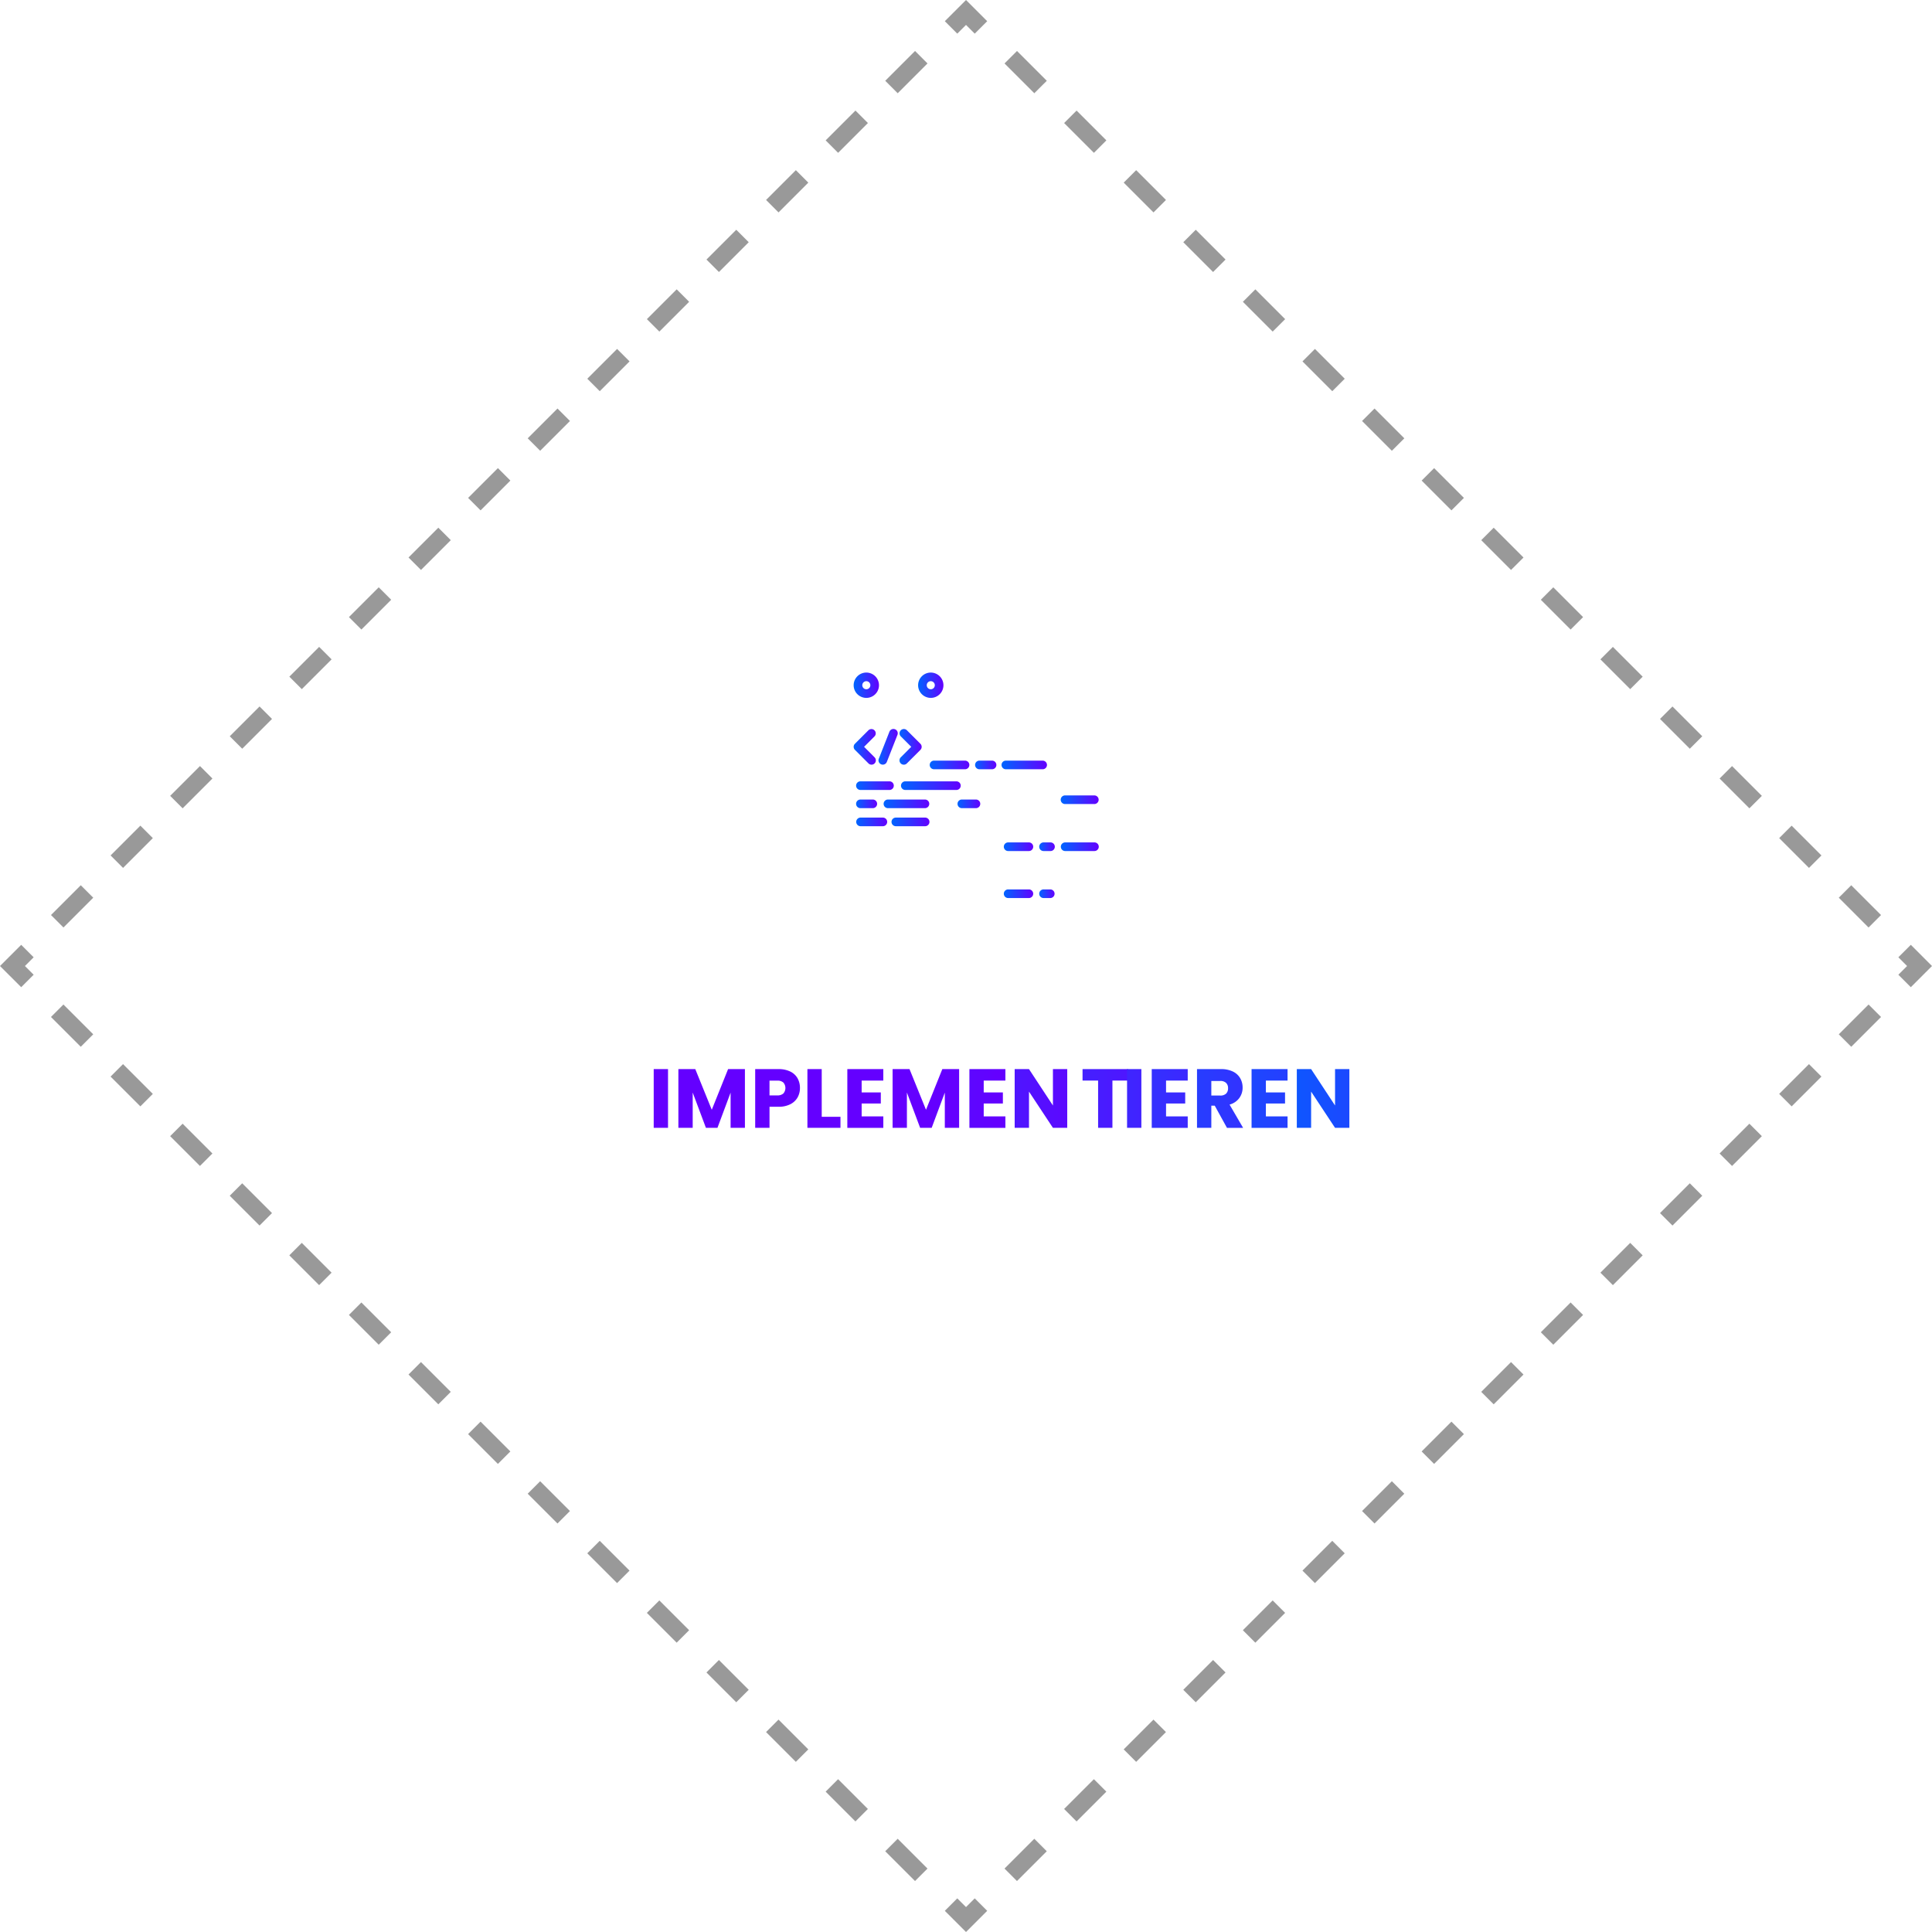 <svg xmlns="http://www.w3.org/2000/svg" xmlns:xlink="http://www.w3.org/1999/xlink" width="548.014" height="548.013" viewBox="0 0 548.014 548.013">
  <defs>
    <linearGradient id="linear-gradient" y1="0.5" x2="1" y2="0.5" gradientUnits="objectBoundingBox">
    <stop offset="0.015" stop-color="rgba(0, 100, 255, 1)"/>
      <stop offset="1" stop-color="rgba(100, 0, 900, 1)"/>
    </linearGradient>
    <linearGradient id="linear-gradient-2" x1="0" y1="0.5" x2="1" y2="0.5" xlink:href="#linear-gradient"/>
    <linearGradient id="linear-gradient-3" x1="0" y1="0.5" x2="1" y2="0.5" xlink:href="#linear-gradient"/>
    <linearGradient id="linear-gradient-4" x1="0" y1="0.5" x2="1" y2="0.5" xlink:href="#linear-gradient"/>
    <linearGradient id="linear-gradient-5" x1="0" y1="0.5" x2="1" y2="0.5" xlink:href="#linear-gradient"/>
    <linearGradient id="linear-gradient-6" x1="0" y1="0.5" x2="1" y2="0.5" xlink:href="#linear-gradient"/>
    <linearGradient id="linear-gradient-8" x1="0" y1="0.5" x2="1" y2="0.5" xlink:href="#linear-gradient"/>
    <linearGradient id="linear-gradient-14" x1="0" y1="0.5" x2="1" y2="0.5" xlink:href="#linear-gradient"/>
    <linearGradient id="linear-gradient-15" x1="0" y1="0.499" x2="1" y2="0.499" xlink:href="#linear-gradient"/>
    <linearGradient id="linear-gradient-16" x1="0" y1="0.499" x2="1" y2="0.499" xlink:href="#linear-gradient"/>
    <linearGradient id="linear-gradient-19" x1="0" y1="0.5" x2="1" y2="0.5" xlink:href="#linear-gradient"/>
    <linearGradient id="linear-gradient-21" x1="0" y1="0.5" x2="1" y2="0.5" xlink:href="#linear-gradient"/>
    <linearGradient id="linear-gradient-22" x1="0" y1="0.5" x2="1" y2="0.5" xlink:href="#linear-gradient"/>
    <linearGradient id="linear-gradient-23" x1="0" y1="0.5" x2="1" y2="0.5" xlink:href="#linear-gradient"/>
    <linearGradient id="linear-gradient-24" x1="0" y1="0.5" x2="1" y2="0.5" xlink:href="#linear-gradient"/>
    <linearGradient id="linear-gradient-26" x1="0" y1="0.5" x2="1" y2="0.5" xlink:href="#linear-gradient"/>
    <linearGradient id="linear-gradient-28" x1="0" y1="0.5" x2="1" y2="0.5" xlink:href="#linear-gradient"/>
    <linearGradient id="linear-gradient-31" x1="-37.832" y1="0.5" x2="-15.368" y2="0.5" xlink:href="#linear-gradient"/>
    <linearGradient id="linear-gradient-32" x1="-9.358" y1="0.5" x2="-3.168" y2="0.5" xlink:href="#linear-gradient"/>
    <linearGradient id="linear-gradient-33" x1="-13.362" y1="0.5" x2="-3.795" y2="0.5" xlink:href="#linear-gradient"/>
    <linearGradient id="linear-gradient-34" x1="-14.997" y1="0.5" x2="-3.44" y2="0.5" xlink:href="#linear-gradient"/>
    <linearGradient id="linear-gradient-35" x1="-12.909" y1="0.5" x2="-2.166" y2="0.5" xlink:href="#linear-gradient"/>
    <linearGradient id="linear-gradient-36" x1="-6.386" y1="0.5" x2="-0.196" y2="0.5" xlink:href="#linear-gradient"/>
    <linearGradient id="linear-gradient-37" x1="-9.97" y1="0.5" x2="0.773" y2="0.5" xlink:href="#linear-gradient"/>
    <linearGradient id="linear-gradient-38" x1="-6.062" y1="0.5" x2="1.616" y2="0.5" xlink:href="#linear-gradient"/>
    <linearGradient id="linear-gradient-39" x1="-6.539" y1="0.5" x2="3.055" y2="0.5" xlink:href="#linear-gradient"/>
    <linearGradient id="linear-gradient-40" x1="-14.003" y1="0.5" x2="8.459" y2="0.5" xlink:href="#linear-gradient"/>
    <linearGradient id="linear-gradient-41" x1="-5.58" y1="0.5" x2="5.162" y2="0.5" xlink:href="#linear-gradient"/>
    <linearGradient id="linear-gradient-42" x1="-3.415" y1="0.5" x2="5.223" y2="0.5" xlink:href="#linear-gradient"/>
    <linearGradient id="linear-gradient-43" x1="-3.177" y1="0.5" x2="7.564" y2="0.5" xlink:href="#linear-gradient"/>
    <linearGradient id="linear-gradient-44" x1="-1.207" y1="0.5" x2="6.472" y2="0.5" xlink:href="#linear-gradient"/>
  </defs>
  <g id="Implementieren" transform="translate(-834.464 -475.464)">
    <g id="Group_4" data-name="Group 4" transform="translate(187.973 -19.527)">
      <g id="Group_3" data-name="Group 3">
        <path id="Path_17" data-name="Path 17" d="M924.743,1035.23l-4.243,4.24-4.243-4.24" fill="none" stroke="#999" stroke-miterlimit="10" stroke-width="5"/>
        <line id="Line_5" data-name="Line 5" x1="249.31" y1="249.311" transform="translate(658.496 777.469)" fill="none" stroke="#999" stroke-miterlimit="10" stroke-width="5" stroke-dasharray="11.952 11.952"/>
        <path id="Path_18" data-name="Path 18" d="M654.27,773.242,650.027,769l4.243-4.242" fill="none" stroke="#999" stroke-miterlimit="10" stroke-width="5"/>
        <line id="Line_6" data-name="Line 6" y1="249.311" x2="249.311" transform="translate(662.721 506.996)" fill="none" stroke="#999" stroke-miterlimit="10" stroke-width="5" stroke-dasharray="11.952 11.952"/>
        <path id="Path_19" data-name="Path 19" d="M916.257,502.77l4.243-4.243,4.243,4.243" fill="none" stroke="#999" stroke-miterlimit="10" stroke-width="5"/>
        <line id="Line_7" data-name="Line 7" x2="249.306" y2="249.31" transform="translate(933.194 511.221)" fill="none" stroke="#999" stroke-miterlimit="10" stroke-width="5" stroke-dasharray="11.952 11.952"/>
        <path id="Path_20" data-name="Path 20" d="M1186.73,764.758l4.24,4.242-4.24,4.242" fill="none" stroke="#999" stroke-miterlimit="10" stroke-width="5"/>
        <line id="Line_8" data-name="Line 8" x1="249.312" y2="249.307" transform="translate(928.968 781.693)" fill="none" stroke="#999" stroke-miterlimit="10" stroke-width="5" stroke-dasharray="11.952 11.952"/>
      </g>
    </g>
    <path id="Path_45" data-name="Path 45" d="M892.828,711.527a1.223,1.223,0,1,0,1.729-1.73l-2.969-2.971,2.969-2.971a1.223,1.223,0,0,0-1.729-1.729l-3.836,3.835a1.224,1.224,0,0,0,0,1.73Z" transform="translate(187.973 -19.527)" fill="url(#linear-gradient)"/>
    <path id="Path_46" data-name="Path 46" d="M904.97,706.826,902,709.8a1.223,1.223,0,1,0,1.729,1.73l3.837-3.836a1.223,1.223,0,0,0,0-1.73l-3.837-3.836a1.223,1.223,0,0,0-1.729,1.73Z" transform="translate(187.973 -19.527)" fill="url(#linear-gradient-2)"/>
    <path id="Path_47" data-name="Path 47" d="M896.455,711.8a1.21,1.21,0,0,0,.447.085,1.225,1.225,0,0,0,1.139-.776l3.014-7.672a1.223,1.223,0,1,0-2.277-.9l-3.014,7.672A1.221,1.221,0,0,0,896.455,711.8Z" transform="translate(187.973 -19.527)" fill="url(#linear-gradient-3)"/>
    <path id="Path_48" data-name="Path 48" d="M890.549,719.064h8.243a1.224,1.224,0,1,0,0-2.448h-8.243a1.224,1.224,0,0,0,0,2.448Z" transform="translate(187.973 -19.527)" fill="url(#linear-gradient-4)"/>
    <path id="Path_49" data-name="Path 49" d="M917.775,716.617H903.284a1.224,1.224,0,1,0,0,2.448h14.491a1.224,1.224,0,1,0,0-2.448Z" transform="translate(187.973 -19.527)" fill="url(#linear-gradient-5)"/>
    <path id="Path_50" data-name="Path 50" d="M890.549,724.225h3.513a1.224,1.224,0,0,0,0-2.448h-3.513a1.224,1.224,0,0,0,0,2.448Z" transform="translate(187.973 -19.527)" fill="url(#linear-gradient-6)"/>
    <path id="Path_51" data-name="Path 51" d="M913.3,721.777a1.224,1.224,0,1,0,0,2.448h2.137a1.224,1.224,0,1,0,0-2.448Z" transform="translate(187.973 -19.527)" fill="url(#linear-gradient-6)"/>
    <path id="Path_52" data-name="Path 52" d="M910.079,723a1.223,1.223,0,0,0-1.224-1.223h-10.5a1.224,1.224,0,0,0,0,2.448h10.5A1.224,1.224,0,0,0,910.079,723Z" transform="translate(187.973 -19.527)" fill="url(#linear-gradient-8)"/>
    <path id="Path_53" data-name="Path 53" d="M918.094,723a1.225,1.225,0,0,0,1.224,1.225h4a1.224,1.224,0,1,0,0-2.448h-4A1.223,1.223,0,0,0,918.094,723Z" transform="translate(187.973 -19.527)" fill="url(#linear-gradient-6)"/>
    <path id="Path_54" data-name="Path 54" d="M911.431,707.809h4.225a1.224,1.224,0,1,0,0-2.448h-4.225a1.224,1.224,0,1,0,0,2.448Z" transform="translate(187.973 -19.527)" fill="url(#linear-gradient-6)"/>
    <path id="Path_55" data-name="Path 55" d="M920.386,707.809H946.16a1.224,1.224,0,0,0,0-2.448H920.386a1.224,1.224,0,1,0,0,2.448Z" transform="translate(187.973 -19.527)" fill="url(#linear-gradient-5)"/>
    <path id="Path_56" data-name="Path 56" d="M942.245,710.744H931.8a1.224,1.224,0,0,0,0,2.448h10.44a1.224,1.224,0,0,0,0-2.448Z" transform="translate(187.973 -19.527)" fill="url(#linear-gradient-5)"/>
    <path id="Path_57" data-name="Path 57" d="M927.89,710.744H924.3a1.224,1.224,0,0,0,0,2.448h3.588a1.224,1.224,0,0,0,0-2.448Z" transform="translate(187.973 -19.527)" fill="url(#linear-gradient-6)"/>
    <path id="Path_58" data-name="Path 58" d="M911.431,713.191h8.793a1.224,1.224,0,0,0,0-2.448h-8.793a1.224,1.224,0,1,0,0,2.448Z" transform="translate(187.973 -19.527)" fill="url(#linear-gradient-14)"/>
    <path id="Path_59" data-name="Path 59" d="M908.872,726.9H900.63a1.224,1.224,0,1,0,0,2.447h8.242a1.224,1.224,0,1,0,0-2.447Z" transform="translate(187.973 -19.527)" fill="url(#linear-gradient-15)"/>
    <path id="Path_60" data-name="Path 60" d="M896.882,726.9h-6.333a1.224,1.224,0,0,0,0,2.447h6.333a1.224,1.224,0,1,0,0-2.447Z" transform="translate(187.973 -19.527)" fill="url(#linear-gradient-16)"/>
    <path id="Path_61" data-name="Path 61" d="M923.812,726.9H913.046a1.224,1.224,0,1,0,0,2.447h10.766a1.224,1.224,0,1,0,0-2.447Z" transform="translate(187.973 -19.527)" fill="url(#linear-gradient-16)"/>
    <path id="Path_62" data-name="Path 62" d="M938.372,720.609h-5.887a1.224,1.224,0,1,0,0,2.448h5.887a1.224,1.224,0,0,0,0-2.448Z" transform="translate(187.973 -19.527)" fill="url(#linear-gradient-8)"/>
    <path id="Path_63" data-name="Path 63" d="M948.587,723.057H956.9a1.224,1.224,0,1,0,0-2.448h-8.313a1.224,1.224,0,0,0,0,2.448Z" transform="translate(187.973 -19.527)" fill="url(#linear-gradient-19)"/>
    <path id="Path_64" data-name="Path 64" d="M944.433,720.609h-1.905a1.224,1.224,0,1,0,0,2.448h1.905a1.224,1.224,0,0,0,0-2.448Z" transform="translate(187.973 -19.527)" fill="url(#linear-gradient-6)"/>
    <path id="Path_65" data-name="Path 65" d="M932.485,736.389h5.887a1.224,1.224,0,0,0,0-2.447h-5.887a1.224,1.224,0,1,0,0,2.447Z" transform="translate(187.973 -19.527)" fill="url(#linear-gradient-21)"/>
    <path id="Path_66" data-name="Path 66" d="M948.587,736.389H956.9a1.224,1.224,0,1,0,0-2.447h-8.313a1.224,1.224,0,0,0,0,2.447Z" transform="translate(187.973 -19.527)" fill="url(#linear-gradient-22)"/>
    <path id="Path_67" data-name="Path 67" d="M942.527,736.389h1.905a1.224,1.224,0,1,0,0-2.447h-1.905a1.224,1.224,0,1,0,0,2.447Z" transform="translate(187.973 -19.527)" fill="url(#linear-gradient-23)"/>
    <path id="Path_68" data-name="Path 68" d="M938.372,747.275h-5.887a1.224,1.224,0,1,0,0,2.447h5.887a1.224,1.224,0,0,0,0-2.447Z" transform="translate(187.973 -19.527)" fill="url(#linear-gradient-24)"/>
    <path id="Path_69" data-name="Path 69" d="M956.9,747.275h-8.313a1.224,1.224,0,0,0,0,2.447H956.9a1.224,1.224,0,1,0,0-2.447Z" transform="translate(187.973 -19.527)" fill="url(#linear-gradient-24)"/>
    <path id="Path_70" data-name="Path 70" d="M944.433,747.275h-1.905a1.224,1.224,0,1,0,0,2.447h1.905a1.224,1.224,0,0,0,0-2.447Z" transform="translate(187.973 -19.527)" fill="url(#linear-gradient-26)"/>
    <g id="Group_19" data-name="Group 19" transform="translate(187.973 -19.527)">
      <path id="Path_71" data-name="Path 71" d="M961.413,681.068H888.586a5.392,5.392,0,0,0-5.385,5.386v59.2a5.392,5.392,0,0,0,5.385,5.385h4.6a1.224,1.224,0,1,0,0-2.448h-4.6a2.941,2.941,0,0,1-2.937-2.938v-4.642h44.573v2.108h-.97a2.411,2.411,0,0,0-2.408,2.407v3.063H900.628a1.224,1.224,0,1,0,0,2.448h11.764v4.387h-3.7a4.475,4.475,0,0,0-4.468,4.47v2.643a2.041,2.041,0,0,0,2.038,2.04h37.371a2.041,2.041,0,0,0,2.038-2.04v-2.643a4.475,4.475,0,0,0-4.468-4.47h-3.7v-1.547h22.618a2.407,2.407,0,0,0,2.406-2.405v-.576a5.392,5.392,0,0,0,4.168-5.243l.092-59.2A5.387,5.387,0,0,0,961.413,681.068Zm-32.12,57.03v-5.864h30.8V738.1Zm3.375-8.312v-2.575h24.048v2.575Zm24.048,10.759v2.574H932.668v-2.574Zm-41.877,10.492h12.006v.436a2.409,2.409,0,0,0,2.408,2.4h5.814v1.547H914.838v-4.387Zm26.37,6.834a2.024,2.024,0,0,1,2.021,2.022v2.235H906.675v-2.235a2.025,2.025,0,0,1,2.021-2.022Zm18.883-6.44h-30.8v-5.864h30.8Zm4.167-5.779a2.936,2.936,0,0,1-1.721,2.67v-2.8a2.409,2.409,0,0,0-2.406-2.406h-.97v-2.108h5.1Zm0-7.088H962.5c.025-.139.04-6.372.04-6.372a2.408,2.408,0,0,0-2.406-2.406h-.97v-2.575h.97a2.407,2.407,0,0,0,2.406-2.405V718.86a2.409,2.409,0,0,0-2.406-2.406h-6.91a1.224,1.224,0,0,0,0,2.448h6.87v5.865h-30.8V718.9h16.316a1.224,1.224,0,0,0,0-2.448H929.253a2.411,2.411,0,0,0-2.408,2.406V724.8a2.409,2.409,0,0,0,2.408,2.405h.97v2.575h-.97a2.411,2.411,0,0,0-2.408,2.406s.017,6.233.042,6.372H885.65V697.709h78.609v40.855Zm0-43.3H885.738v-8.811a2.943,2.943,0,0,1,2.938-2.938h72.646a2.941,2.941,0,0,1,2.938,2.938v8.811Z" fill="url(#linear-gradient-5)"/>
    </g>
    <path id="Path_72" data-name="Path 72" d="M892.224,685.765a3.591,3.591,0,1,0,3.591,3.591A3.594,3.594,0,0,0,892.224,685.765Zm0,4.733a1.144,1.144,0,1,1,1.145-1.143A1.144,1.144,0,0,1,892.224,690.5Z" transform="translate(187.973 -19.527)" fill="url(#linear-gradient-28)"/>
    <path id="Path_73" data-name="Path 73" d="M901.365,685.765a3.591,3.591,0,1,0,3.591,3.591A3.595,3.595,0,0,0,901.365,685.765Zm0,4.733a1.144,1.144,0,1,1,1.144-1.143A1.144,1.144,0,0,1,901.365,690.5Z" transform="translate(187.973 -19.527)" fill="url(#linear-gradient-28)"/>
    <path id="Path_74" data-name="Path 74" d="M910.508,685.765a3.591,3.591,0,1,0,3.59,3.591A3.595,3.595,0,0,0,910.508,685.765Zm0,4.733a1.144,1.144,0,1,1,1.143-1.143A1.146,1.146,0,0,1,910.508,690.5Z" transform="translate(187.973 -19.527)" fill="url(#linear-gradient-28)"/>
    <path id="Path_75" data-name="Path 75" d="M835.975,798.243V814.9h-4.058V798.243Z" transform="translate(187.973 -19.527)" fill="url(#linear-gradient-31)"/>
    <path id="Path_76" data-name="Path 76" d="M857.788,798.243V814.9h-4.061v-9.99L850,814.9h-3.275l-3.751-10.017V814.9h-4.059V798.243h4.794l4.677,11.535,4.628-11.535Z" transform="translate(187.973 -19.527)" fill="url(#linear-gradient-32)"/>
    <path id="Path_77" data-name="Path 77" d="M872.739,806.256a4.889,4.889,0,0,1-2.041,1.935,7.2,7.2,0,0,1-3.416.735h-2.518V814.9H860.7V798.243h6.576a7.484,7.484,0,0,1,3.369.689,4.739,4.739,0,0,1,2.065,1.9,5.508,5.508,0,0,1,.687,2.773A5.376,5.376,0,0,1,872.739,806.256ZM868.7,805.15a2.375,2.375,0,0,0,0-3.087,2.426,2.426,0,0,0-1.732-.546h-2.207V805.7h2.207A2.422,2.422,0,0,0,868.7,805.15Z" transform="translate(187.973 -19.527)" fill="url(#linear-gradient-33)"/>
    <path id="Path_78" data-name="Path 78" d="M879.575,811.772h5.316V814.9h-9.376V798.243h4.06Z" transform="translate(187.973 -19.527)" fill="url(#linear-gradient-34)"/>
    <path id="Path_79" data-name="Path 79" d="M890.9,801.494v3.371h5.434V808H890.9v3.655h6.146v3.252H886.836V798.243h10.207v3.251Z" transform="translate(187.973 -19.527)" fill="url(#linear-gradient-35)"/>
    <path id="Path_80" data-name="Path 80" d="M918.548,798.243V814.9h-4.06v-9.99l-3.726,9.99h-3.276l-3.749-10.017V814.9h-4.061V798.243h4.8l4.675,11.535,4.63-11.535Z" transform="translate(187.973 -19.527)" fill="url(#linear-gradient-36)"/>
    <path id="Path_81" data-name="Path 81" d="M925.524,801.494v3.371h5.434V808h-5.434v3.655h6.147v3.252H921.465V798.243h10.206v3.251Z" transform="translate(187.973 -19.527)" fill="url(#linear-gradient-37)"/>
    <path id="Path_82" data-name="Path 82" d="M949.213,814.905h-4.059l-6.788-10.275v10.275h-4.06V798.243h4.06l6.788,10.323V798.243h4.059Z" transform="translate(187.973 -19.527)" fill="url(#linear-gradient-38)"/>
    <path id="Path_83" data-name="Path 83" d="M966.443,798.243v3.251h-4.412V814.9H957.97V801.494h-4.414v-3.251Z" transform="translate(187.973 -19.527)" fill="url(#linear-gradient-39)"/>
    <path id="Path_84" data-name="Path 84" d="M970.242,798.243V814.9h-4.059V798.243Z" transform="translate(187.973 -19.527)" fill="url(#linear-gradient-40)"/>
    <path id="Path_85" data-name="Path 85" d="M977.242,801.494v3.371h5.435V808h-5.435v3.655h6.148v3.252H973.183V798.243H983.39v3.251Z" transform="translate(187.973 -19.527)" fill="url(#linear-gradient-41)"/>
    <path id="Path_86" data-name="Path 86" d="M994.521,814.905l-3.465-6.288h-.972v6.288h-4.061V798.243h6.813a7.5,7.5,0,0,1,3.359.689,4.743,4.743,0,0,1,2.075,1.887,5.254,5.254,0,0,1,.689,2.668,4.947,4.947,0,0,1-.939,2.968,5.054,5.054,0,0,1-2.765,1.854l3.847,6.6h-4.581Zm-4.437-9.162H992.6a2.309,2.309,0,0,0,1.673-.543,2.069,2.069,0,0,0,.556-1.544,2.005,2.005,0,0,0-.556-1.5,2.31,2.31,0,0,0-1.673-.546h-2.516Z" transform="translate(187.973 -19.527)" fill="url(#linear-gradient-42)"/>
    <path id="Path_87" data-name="Path 87" d="M1005.56,801.494v3.371h5.435V808h-5.435v3.655h6.148v3.252H1001.5V798.243h10.207v3.251Z" transform="translate(187.973 -19.527)" fill="url(#linear-gradient-43)"/>
    <path id="Path_88" data-name="Path 88" d="M1029.24,814.905h-4.061l-6.787-10.275v10.275h-4.059V798.243h4.059l6.787,10.323V798.243h4.061Z" transform="translate(187.973 -19.527)" fill="url(#linear-gradient-44)"/>
  </g>
</svg>
